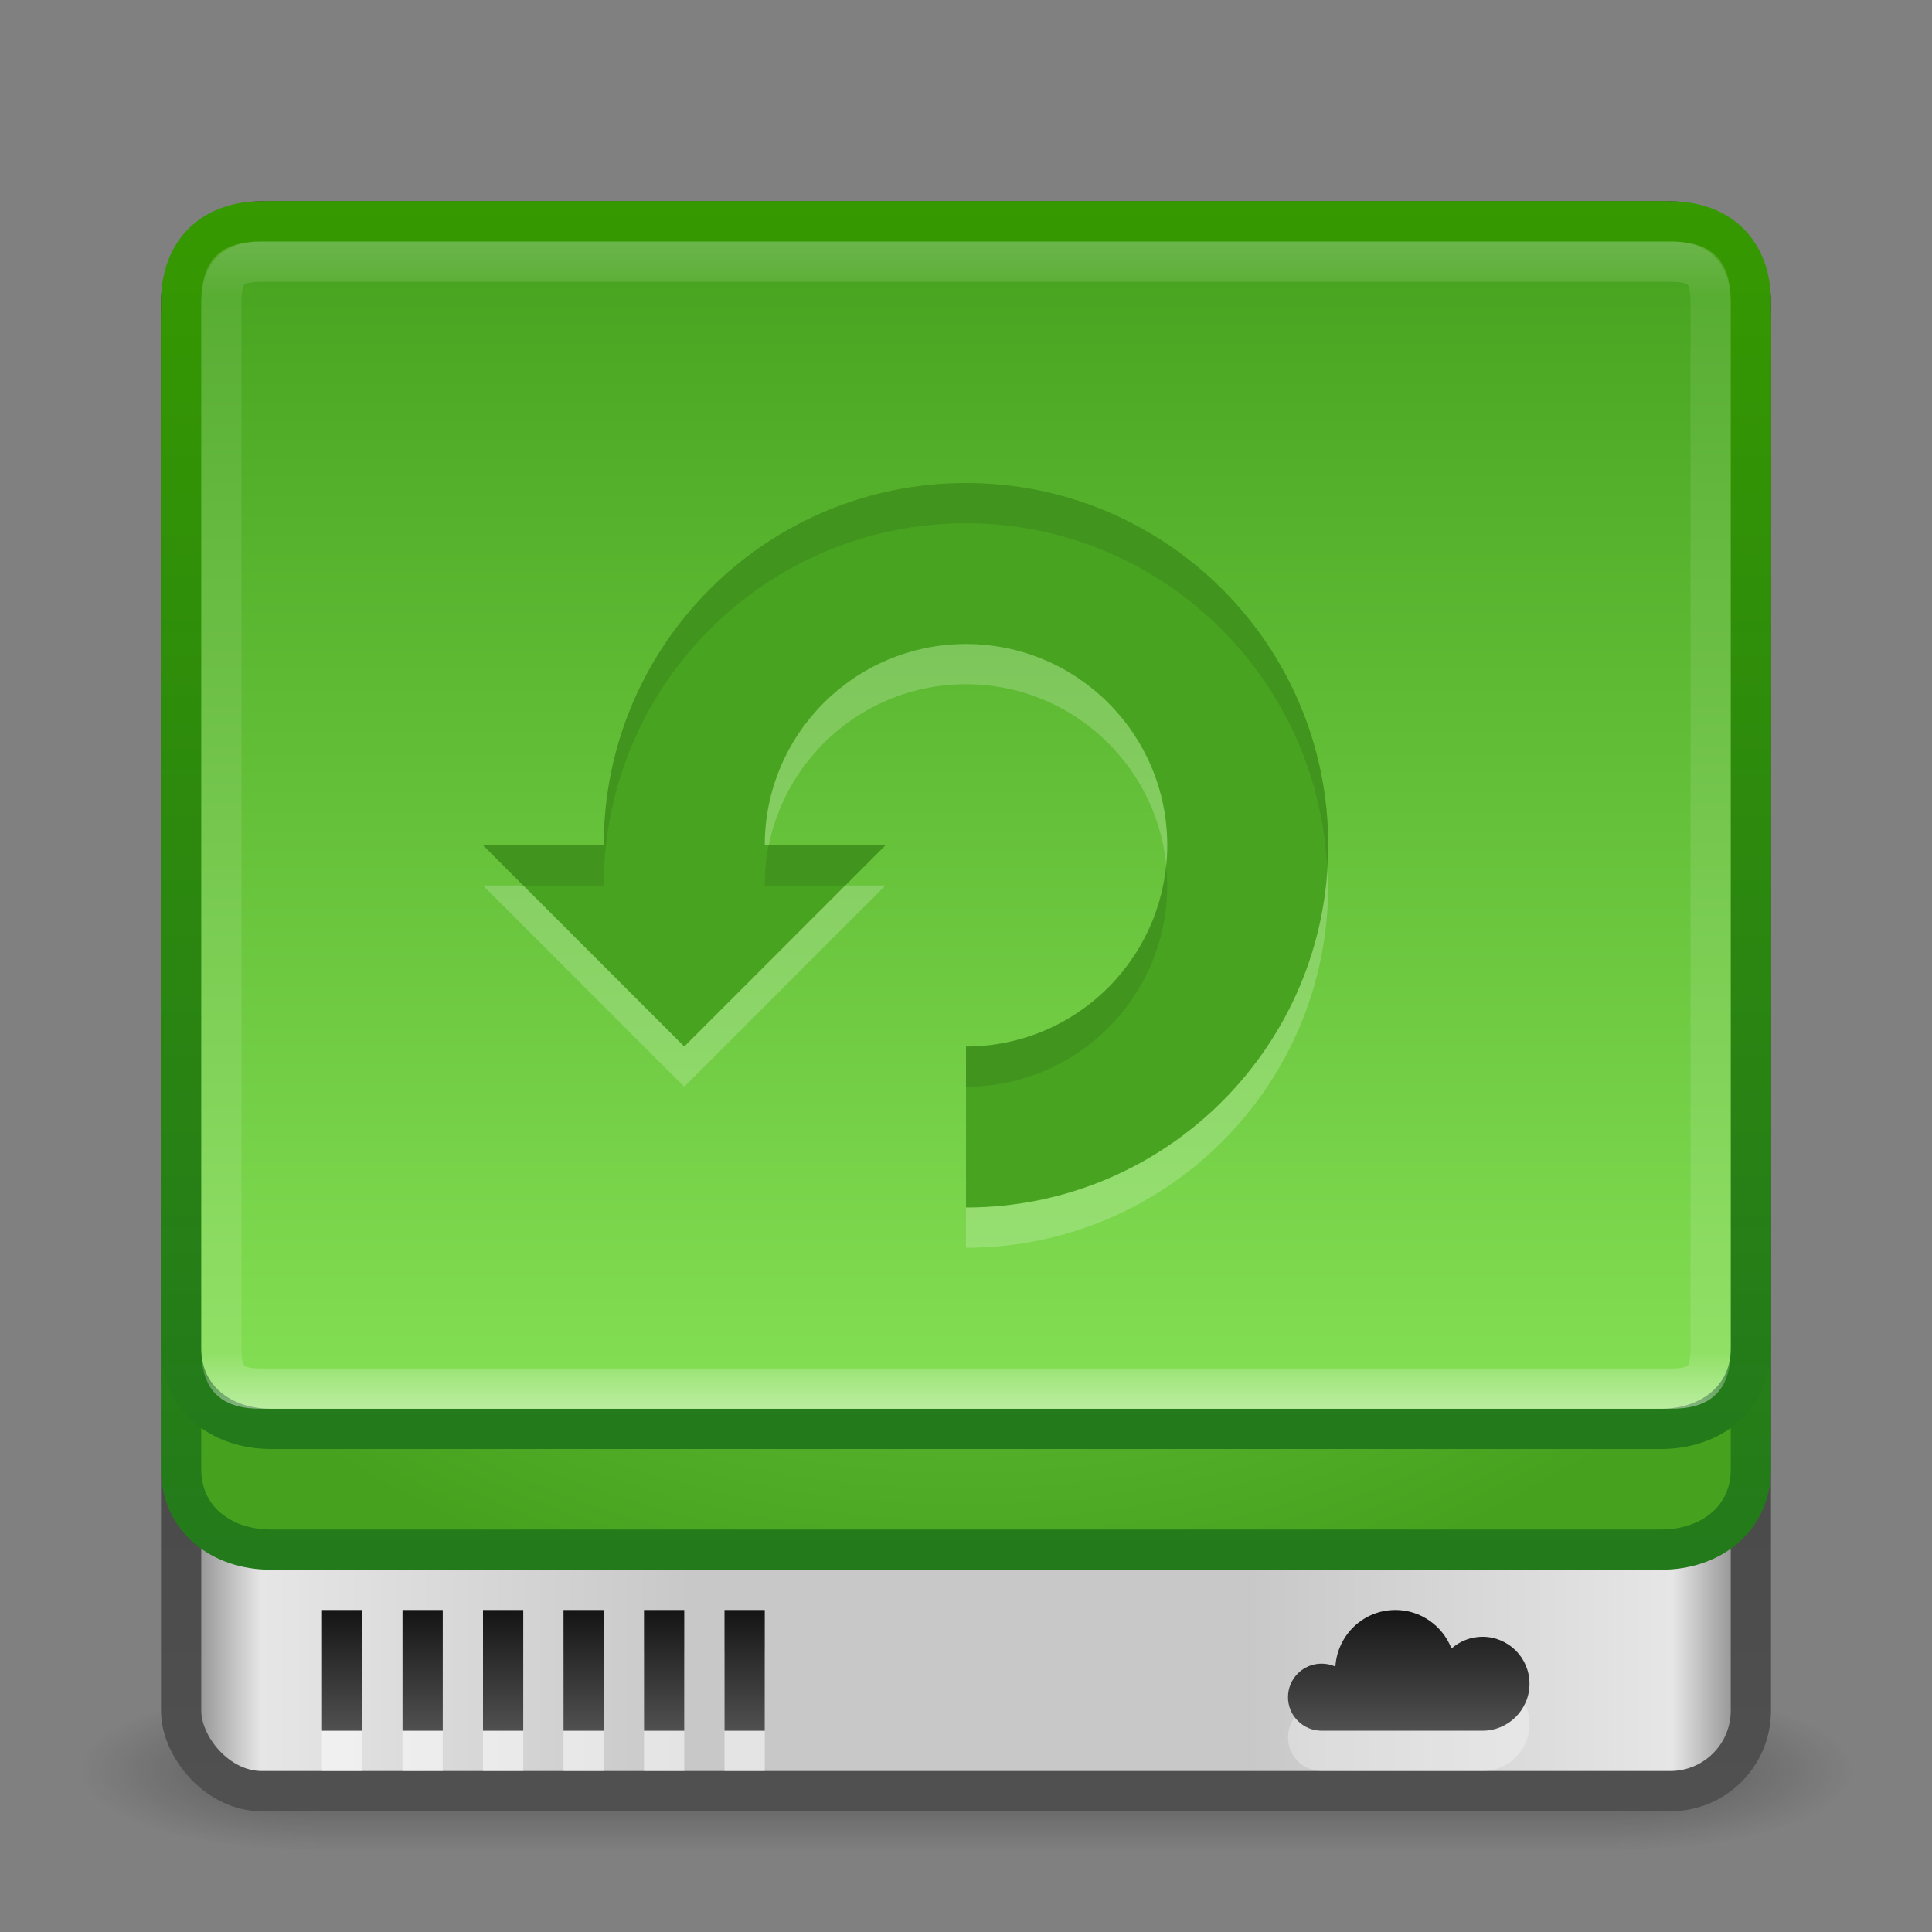 <?xml version="1.0" encoding="UTF-8" standalone="no"?>
<!-- Created with Inkscape (http://www.inkscape.org/) -->

<svg
   xmlns:dc="http://purl.org/dc/elements/1.1/"
   xmlns:cc="http://creativecommons.org/ns#"
   xmlns:rdf="http://www.w3.org/1999/02/22-rdf-syntax-ns#"
   xmlns:svg="http://www.w3.org/2000/svg"
   xmlns="http://www.w3.org/2000/svg"
   xmlns:xlink="http://www.w3.org/1999/xlink"
   xmlns:sodipodi="http://sodipodi.sourceforge.net/DTD/sodipodi-0.dtd"
   xmlns:inkscape="http://www.inkscape.org/namespaces/inkscape"
   version="1.0"
   width="48"
   height="48"
   id="svg3578"
   inkscape:version="0.48.3.1 r9886"
   sodipodi:docname="deja-dup.svg">
  <rect width="100%" height="100%" fill="#808080" stroke="none"/>
  <sodipodi:namedview
     pagecolor="#ffffff"
     bordercolor="#666666"
     borderopacity="1"
     objecttolerance="10"
     gridtolerance="10"
     guidetolerance="10"
     inkscape:pageopacity="0"
     inkscape:pageshadow="2"
     inkscape:window-width="1280"
     inkscape:window-height="751"
     id="namedview41"
     showgrid="false"
     inkscape:zoom="9.6925444"
     inkscape:cx="27.685603"
     inkscape:cy="18.818877"
     inkscape:window-x="0"
     inkscape:window-y="24"
     inkscape:window-maximized="1"
     inkscape:current-layer="svg3578" />
  <defs
     id="defs3580">
    <linearGradient
       id="linearGradient3881">
      <stop
         offset="0"
         style="stop-color:#369900;stop-opacity:1;"
         id="stop3883" />
      <stop
         offset="1"
         style="stop-color:#237a1b;stop-opacity:1;"
         id="stop3885" />
    </linearGradient>
    <linearGradient
       id="linearGradient3872">
      <stop
         style="stop-color:#141414;stop-opacity:1;"
         offset="0"
         id="stop3874" />
      <stop
         style="stop-color:#505050;stop-opacity:1;"
         offset="1"
         id="stop3876" />
    </linearGradient>
    <linearGradient
       id="linearGradient4008">
      <stop
         offset="0"
         style="stop-color:#a0a0a0;stop-opacity:1;"
         id="stop4010" />
      <stop
         offset="1"
         style="stop-color:#505050;stop-opacity:1;"
         id="stop4012" />
    </linearGradient>
    <linearGradient
       inkscape:collect="always"
       id="linearGradient3869">
      <stop
         style="stop-color:#ffffff;stop-opacity:1;"
         offset="0"
         id="stop3871" />
      <stop
         style="stop-color:#ffffff;stop-opacity:0;"
         offset="1"
         id="stop3873" />
    </linearGradient>
    <linearGradient
       inkscape:collect="always"
       id="linearGradient3838">
      <stop
         style="stop-color:#333333;stop-opacity:1;"
         offset="0"
         id="stop3842" />
      <stop
         style="stop-color:#333333;stop-opacity:0;"
         offset="1"
         id="stop3844" />
    </linearGradient>
    <linearGradient
       id="linearGradient3832">
      <stop
         offset="0"
         style="stop-color:#ffffff;stop-opacity:0.392;"
         id="stop3834" />
      <stop
         id="stop3836"
         style="stop-color:#ffffff;stop-opacity:0.157;"
         offset="0.047" />
      <stop
         id="stop3838"
         style="stop-color:#ffffff;stop-opacity:0.235;"
         offset="0.953" />
      <stop
         offset="1"
         style="stop-color:#ffffff;stop-opacity:0.882;"
         id="stop3840" />
    </linearGradient>
    <linearGradient
       id="linearGradient3844">
      <stop
         style="stop-color:#f0f0f0;stop-opacity:1;"
         offset="0"
         id="stop3846" />
      <stop
         style="stop-color:#c8c8c8;stop-opacity:1;"
         offset="1"
         id="stop3848" />
    </linearGradient>
    <linearGradient
       id="linearGradient3878">
      <stop
         style="stop-color:#141414;stop-opacity:1;"
         offset="0"
         id="stop3880" />
      <stop
         style="stop-color:#141414;stop-opacity:0;"
         offset="1"
         id="stop3882" />
    </linearGradient>
    <linearGradient
       id="linearGradient3866">
      <stop
         style="stop-color:#ffffff;stop-opacity:1;"
         offset="0"
         id="stop3868" />
      <stop
         style="stop-color:#ffffff;stop-opacity:0;"
         offset="1"
         id="stop3870" />
    </linearGradient>
    <linearGradient
       id="linearGradient3849">
      <stop
         id="stop3851"
         offset="0"
         style="stop-color:#ffffff;stop-opacity:1;" />
      <stop
         id="stop3853"
         offset="1"
         style="stop-color:#ffffff;stop-opacity:0;" />
    </linearGradient>
    <linearGradient
       id="linearGradient3923">
      <stop
         style="stop-color:#d6ec1d;stop-opacity:1;"
         offset="0"
         id="stop3925" />
      <stop
         style="stop-color:#6ed71e;stop-opacity:1;"
         offset="1"
         id="stop3927" />
    </linearGradient>
    <linearGradient
       id="linearGradient3909">
      <stop
         style="stop-color:#646464;stop-opacity:1;"
         offset="0"
         id="stop3911" />
      <stop
         style="stop-color:#ffffff;stop-opacity:1;"
         offset="1"
         id="stop3913" />
    </linearGradient>
    <linearGradient
       inkscape:collect="always"
       id="linearGradient3845">
      <stop
         style="stop-color:#ffffff;stop-opacity:1;"
         offset="0"
         id="stop3847" />
      <stop
         style="stop-color:#ffffff;stop-opacity:0;"
         offset="1"
         id="stop3849" />
    </linearGradient>
    <linearGradient
       id="linearGradient3837">
      <stop
         style="stop-color:#646464;stop-opacity:1;"
         offset="0"
         id="stop3839" />
      <stop
         style="stop-color:#141414;stop-opacity:1;"
         offset="1"
         id="stop3841" />
    </linearGradient>
    <linearGradient
       id="linearGradient3819">
      <stop
         offset="0"
         style="stop-color:#646464;stop-opacity:1;"
         id="stop3821" />
      <stop
         id="stop3831"
         style="stop-color:#e6e6e6;stop-opacity:1;"
         offset="0.062" />
      <stop
         id="stop3829"
         style="stop-color:#c8c8c8;stop-opacity:1;"
         offset="0.33" />
      <stop
         id="stop3827"
         style="stop-color:#c8c8c8;stop-opacity:1;"
         offset="0.675" />
      <stop
         id="stop3825"
         style="stop-color:#e6e6e6;stop-opacity:1;"
         offset="0.939" />
      <stop
         offset="1"
         style="stop-color:#646464;stop-opacity:1;"
         id="stop3823" />
    </linearGradient>
    <linearGradient
       id="linearGradient3702-501-757">
      <stop
         id="stop2895"
         style="stop-color:#181818;stop-opacity:0"
         offset="0" />
      <stop
         id="stop2897"
         style="stop-color:#181818;stop-opacity:1"
         offset="0.5" />
      <stop
         id="stop2899"
         style="stop-color:#181818;stop-opacity:0"
         offset="1" />
    </linearGradient>
    <linearGradient
       x1="25.058"
       y1="47.028"
       x2="25.058"
       y2="39.999"
       id="linearGradient2877-634-617"
       xlink:href="#linearGradient3702-501-757"
       gradientUnits="userSpaceOnUse" />
    <linearGradient
       id="linearGradient3688-464-309">
      <stop
         id="stop2889"
         style="stop-color:#181818;stop-opacity:1"
         offset="0" />
      <stop
         id="stop2891"
         style="stop-color:#181818;stop-opacity:0"
         offset="1" />
    </linearGradient>
    <radialGradient
       cx="4.993"
       cy="43.5"
       r="2.5"
       fx="4.993"
       fy="43.5"
       id="radialGradient2875-742-326"
       xlink:href="#linearGradient3688-464-309"
       gradientUnits="userSpaceOnUse"
       gradientTransform="matrix(2.004,0,0,1.4,-20.012,-104.4)" />
    <linearGradient
       id="linearGradient3688-166-749">
      <stop
         id="stop2883"
         style="stop-color:#181818;stop-opacity:1"
         offset="0" />
      <stop
         id="stop2885"
         style="stop-color:#181818;stop-opacity:0"
         offset="1" />
    </linearGradient>
    <radialGradient
       cx="4.993"
       cy="43.5"
       r="2.5"
       fx="4.993"
       fy="43.5"
       id="radialGradient2873-966-168"
       xlink:href="#linearGradient3688-166-749"
       gradientUnits="userSpaceOnUse"
       gradientTransform="matrix(2.004,0,0,1.4,27.988,-17.4)" />
    <linearGradient
       id="linearGradient2490-654-721">
      <stop
         id="stop2913"
         style="stop-color:#333333;stop-opacity:1;"
         offset="0" />
      <stop
         id="stop2915"
         style="stop-color:#505050;stop-opacity:1;"
         offset="1" />
    </linearGradient>
    <linearGradient
       x1="24"
       y1="44"
       x2="24"
       y2="3.899"
       id="linearGradient3008"
       xlink:href="#linearGradient2490-654-721"
       gradientUnits="userSpaceOnUse"
       gradientTransform="translate(0,0.967)" />
    <linearGradient
       id="linearGradient3242-52-665">
      <stop
         id="stop2903"
         style="stop-color:#85e055;stop-opacity:1;"
         offset="0" />
      <stop
         id="stop2909"
         style="stop-color:#46a21e;stop-opacity:1;"
         offset="1" />
    </linearGradient>
    <radialGradient
       cx="7.496"
       cy="8.45"
       r="20"
       fx="7.496"
       fy="8.45"
       id="radialGradient3006"
       xlink:href="#linearGradient3242-52-665"
       gradientUnits="userSpaceOnUse"
       gradientTransform="matrix(0,2.3,-3.078,-9.7040999e-8,50.01,-11.188)" />
    <linearGradient
       id="linearGradient3308-4-6-931-761">
      <stop
         id="stop2919"
         style="stop-color:#ffffff;stop-opacity:1"
         offset="0" />
      <stop
         offset="0.25"
         style="stop-color:#ffffff;stop-opacity:0.235;"
         id="stop3830" />
      <stop
         offset="0.5"
         style="stop-color:#ffffff;stop-opacity:0.157;"
         id="stop3828" />
      <stop
         id="stop2921"
         style="stop-color:#ffffff;stop-opacity:0.392;"
         offset="1" />
    </linearGradient>
    <linearGradient
       x1="24"
       y1="5"
       x2="24"
       y2="43"
       id="linearGradient3003"
       xlink:href="#linearGradient3308-4-6-931-761"
       gradientUnits="userSpaceOnUse"
       gradientTransform="translate(0,1)" />
    <linearGradient
       inkscape:collect="always"
       xlink:href="#linearGradient3832"
       id="linearGradient3807"
       gradientUnits="userSpaceOnUse"
       gradientTransform="translate(0,1)"
       x1="24"
       y1="5"
       x2="24"
       y2="33.984" />
    <linearGradient
       inkscape:collect="always"
       xlink:href="#linearGradient3819"
       id="linearGradient3817"
       x1="4"
       y1="24.967"
       x2="44"
       y2="24.967"
       gradientUnits="userSpaceOnUse"
       gradientTransform="translate(0,0.033)" />
    <linearGradient
       inkscape:collect="always"
       xlink:href="#linearGradient3837"
       id="linearGradient3843"
       x1="29.01"
       y1="42.941"
       x2="29.01"
       y2="39.047"
       gradientUnits="userSpaceOnUse" />
    <linearGradient
       inkscape:collect="always"
       xlink:href="#linearGradient3845"
       id="linearGradient3851"
       x1="29.047"
       y1="43.225"
       x2="29.047"
       y2="38.764"
       gradientUnits="userSpaceOnUse" />
    <linearGradient
       inkscape:collect="always"
       xlink:href="#linearGradient3845"
       id="linearGradient3075"
       gradientUnits="userSpaceOnUse"
       x1="29.047"
       y1="43.225"
       x2="29.047"
       y2="38.764"
       gradientTransform="matrix(0.833,0,0,0.722,0.888,11.387)" />
    <linearGradient
       inkscape:collect="always"
       xlink:href="#linearGradient3837"
       id="linearGradient3886"
       gradientUnits="userSpaceOnUse"
       x1="29.01"
       y1="42.941"
       x2="29.01"
       y2="39.047"
       gradientTransform="matrix(1,0,0,0.75,-9.934,10.248)" />
    <linearGradient
       inkscape:collect="always"
       xlink:href="#linearGradient3837"
       id="linearGradient3890"
       gradientUnits="userSpaceOnUse"
       gradientTransform="matrix(1,0,0,0.75,-7.934,10.249)"
       x1="29.01"
       y1="42.941"
       x2="29.01"
       y2="39.047" />
    <linearGradient
       inkscape:collect="always"
       xlink:href="#linearGradient3837"
       id="linearGradient3894"
       gradientUnits="userSpaceOnUse"
       gradientTransform="matrix(1,0,0,0.75,-5.934,10.248)"
       x1="29.01"
       y1="42.941"
       x2="29.01"
       y2="39.047" />
    <linearGradient
       inkscape:collect="always"
       xlink:href="#linearGradient3837"
       id="linearGradient3898"
       gradientUnits="userSpaceOnUse"
       gradientTransform="matrix(1,0,0,0.75,-3.934,10.248)"
       x1="29.01"
       y1="42.941"
       x2="29.01"
       y2="39.047" />
    <linearGradient
       inkscape:collect="always"
       xlink:href="#linearGradient3845"
       id="linearGradient3902"
       gradientUnits="userSpaceOnUse"
       gradientTransform="matrix(0.833,0,0,0.722,-1.112,11.387)"
       x1="29.047"
       y1="43.225"
       x2="29.047"
       y2="38.764" />
    <linearGradient
       inkscape:collect="always"
       xlink:href="#linearGradient3845"
       id="linearGradient3906"
       gradientUnits="userSpaceOnUse"
       gradientTransform="matrix(0.833,0,0,0.722,-3.112,11.387)"
       x1="29.047"
       y1="43.225"
       x2="29.047"
       y2="38.764" />
    <linearGradient
       inkscape:collect="always"
       xlink:href="#linearGradient3845"
       id="linearGradient3910"
       gradientUnits="userSpaceOnUse"
       gradientTransform="matrix(0.833,0,0,0.722,-5.112,11.387)"
       x1="29.047"
       y1="43.225"
       x2="29.047"
       y2="38.764" />
    <linearGradient
       inkscape:collect="always"
       xlink:href="#linearGradient3844"
       id="linearGradient3850"
       x1="16.564"
       y1="10.125"
       x2="16.564"
       y2="36.702"
       gradientUnits="userSpaceOnUse" />
    <linearGradient
       inkscape:collect="always"
       xlink:href="#linearGradient3838"
       id="linearGradient3846"
       x1="10.353"
       y1="41.5"
       x2="26"
       y2="41.5"
       gradientUnits="userSpaceOnUse" />
    <linearGradient
       inkscape:collect="always"
       xlink:href="#linearGradient3869"
       id="linearGradient3875"
       x1="11.221"
       y1="42.4"
       x2="26"
       y2="42.4"
       gradientUnits="userSpaceOnUse" />
    <radialGradient
       inkscape:collect="always"
       xlink:href="#linearGradient3242-52-665"
       id="radialGradient3228"
       gradientUnits="userSpaceOnUse"
       gradientTransform="matrix(-0.014,1.219,-1.368,-0.016,35.737,-0.282)"
       cx="13.698"
       cy="8.543"
       fx="13.698"
       fy="8.543"
       r="20" />
    <linearGradient
       inkscape:collect="always"
       xlink:href="#linearGradient3881"
       id="linearGradient3230"
       gradientUnits="userSpaceOnUse"
       gradientTransform="translate(0,1)"
       x1="34.265"
       y1="4.176"
       x2="34.265"
       y2="37.809" />
    <linearGradient
       inkscape:collect="always"
       xlink:href="#linearGradient2490-654-721"
       id="linearGradient3232"
       gradientUnits="userSpaceOnUse"
       gradientTransform="translate(0,1)"
       x1="31.363"
       y1="4.354"
       x2="31.363"
       y2="43.461" />
    <linearGradient
       inkscape:collect="always"
       xlink:href="#linearGradient3881"
       id="linearGradient3238"
       gradientUnits="userSpaceOnUse"
       gradientTransform="translate(0,1)"
       x1="12.885"
       y1="3.858"
       x2="12.885"
       y2="34.635" />
    <linearGradient
       inkscape:collect="always"
       xlink:href="#linearGradient3242-52-665"
       id="linearGradient4014"
       x1="24.106"
       y1="35.367"
       x2="24.106"
       y2="5.473"
       gradientUnits="userSpaceOnUse" />
    <radialGradient
       inkscape:collect="always"
       xlink:href="#linearGradient3999"
       id="radialGradient4005"
       cx="68.25"
       cy="82.5"
       fx="68.25"
       fy="82.5"
       r="2.125"
       gradientUnits="userSpaceOnUse" />
    <linearGradient
       id="linearGradient3999">
      <stop
         style="stop-color:#e0fa3b;stop-opacity:1;"
         offset="0"
         id="stop4001" />
      <stop
         style="stop-color:#428b1b;stop-opacity:1;"
         offset="1"
         id="stop4003" />
    </linearGradient>
    <radialGradient
       r="2.125"
       fy="82.5"
       fx="68.25"
       cy="82.5"
       cx="68.25"
       gradientUnits="userSpaceOnUse"
       id="radialGradient3862"
       xlink:href="#linearGradient3999"
       inkscape:collect="always" />
    <radialGradient
       inkscape:collect="always"
       xlink:href="#linearGradient3999"
       id="radialGradient3888"
       gradientUnits="userSpaceOnUse"
       cx="68.25"
       cy="82.5"
       fx="68.25"
       fy="82.5"
       r="2.125" />
    <radialGradient
       inkscape:collect="always"
       xlink:href="#linearGradient3999"
       id="radialGradient3894"
       gradientUnits="userSpaceOnUse"
       cx="68.25"
       cy="82.5"
       fx="68.25"
       fy="82.5"
       r="2.125" />
    <radialGradient
       inkscape:collect="always"
       xlink:href="#linearGradient3999"
       id="radialGradient3896"
       gradientUnits="userSpaceOnUse"
       cx="68.25"
       cy="82.5"
       fx="68.25"
       fy="82.5"
       r="2.125"
       gradientTransform="matrix(0.706,0,0,0.706,-11.676,-16.735)" />
    <linearGradient
       inkscape:collect="always"
       xlink:href="#linearGradient3872"
       id="linearGradient3879"
       x1="8.482"
       y1="39.967"
       x2="8.482"
       y2="42.978"
       gradientUnits="userSpaceOnUse" />
    <linearGradient
       inkscape:collect="always"
       xlink:href="#linearGradient3872"
       id="linearGradient3883"
       gradientUnits="userSpaceOnUse"
       x1="8.482"
       y1="39.967"
       x2="8.482"
       y2="42.978"
       gradientTransform="translate(2,0)" />
    <linearGradient
       inkscape:collect="always"
       xlink:href="#linearGradient3872"
       id="linearGradient3887"
       gradientUnits="userSpaceOnUse"
       gradientTransform="translate(4,0)"
       x1="8.482"
       y1="39.967"
       x2="8.482"
       y2="42.978" />
    <linearGradient
       inkscape:collect="always"
       xlink:href="#linearGradient3872"
       id="linearGradient3891"
       gradientUnits="userSpaceOnUse"
       gradientTransform="translate(6,0)"
       x1="8.482"
       y1="39.967"
       x2="8.482"
       y2="42.978" />
    <linearGradient
       inkscape:collect="always"
       xlink:href="#linearGradient3872"
       id="linearGradient3895"
       gradientUnits="userSpaceOnUse"
       gradientTransform="translate(8,0)"
       x1="8.482"
       y1="39.967"
       x2="8.482"
       y2="42.978" />
    <linearGradient
       inkscape:collect="always"
       xlink:href="#linearGradient3872"
       id="linearGradient3899"
       gradientUnits="userSpaceOnUse"
       gradientTransform="translate(10,0)"
       x1="8.482"
       y1="39.967"
       x2="8.482"
       y2="42.978" />
    <linearGradient
       inkscape:collect="always"
       xlink:href="#linearGradient3835"
       id="linearGradient3924"
       x1="70.437"
       y1="1041.363"
       x2="70.437"
       y2="1035.237"
       gradientUnits="userSpaceOnUse" />
    <linearGradient
       id="linearGradient3835">
      <stop
         style="stop-color:#505050;stop-opacity:1;"
         offset="0"
         id="stop3837" />
      <stop
         style="stop-color:#141414;stop-opacity:1;"
         offset="1"
         id="stop3839-0" />
    </linearGradient>
    <linearGradient
       gradientTransform="matrix(0.5,0,0,0.5,-2.77e-5,-477.682)"
       y2="1035.237"
       x2="70.437"
       y1="1041.363"
       x1="70.437"
       gradientUnits="userSpaceOnUse"
       id="linearGradient3872-0"
       xlink:href="#linearGradient3835"
       inkscape:collect="always" />
  </defs>
  <g
     style="display:inline"
     id="g2036"
     transform="matrix(1.1,0,0,0.444,-2.4,25.111)">
    <g
       style="opacity:0.4"
       id="g3712"
       transform="matrix(1.053,0,0,1.286,-1.263,-13.429)">
      <rect
         style="fill:url(#radialGradient2873-966-168);fill-opacity:1;stroke:none"
         id="rect2801"
         y="40"
         x="38"
         height="7"
         width="5" />
      <rect
         style="fill:url(#radialGradient2875-742-326);fill-opacity:1;stroke:none"
         id="rect3696"
         transform="scale(-1,-1)"
         y="-47"
         x="-10"
         height="7"
         width="5" />
      <rect
         style="fill:url(#linearGradient2877-634-617);fill-opacity:1;stroke:none"
         id="rect3700"
         y="40"
         x="10"
         height="7"
         width="28" />
    </g>
  </g>
  <rect
     style="fill:url(#linearGradient3817);fill-opacity:1;stroke:url(#linearGradient3232);stroke-width:1;stroke-linecap:round;stroke-linejoin:round;stroke-miterlimit:4;stroke-opacity:1;stroke-dasharray:none;stroke-dashoffset:0"
     id="rect5505"
     y="5.5"
     x="4.5"
     ry="2"
     rx="2"
     height="39"
     width="39" />
  <path
     style="fill:url(#radialGradient3228);fill-opacity:1.0;stroke:url(#linearGradient3230);stroke-width:1;stroke-linecap:round;stroke-linejoin:round;stroke-miterlimit:4;stroke-opacity:1;stroke-dashoffset:0"
     d="m 6.732,5.5 34.536,0 C 42.504,5.5 43.5,6.763 43.5,8 l 0,28.5 c 0,1.237 -0.996,2 -2.232,2 l -34.536,0 C 5.496,38.5 4.5,37.737 4.5,36.5 L 4.5,8 C 4.5,6.763 5.496,5.5 6.732,5.5 z"
     id="rect3803"
     inkscape:connector-curvature="0"
     sodipodi:nodetypes="sssssssss" />
  <rect
     y="41"
     x="8"
     height="3"
     width="1"
     id="rect3856"
     style="opacity:0.5;fill:#ffffff;fill-opacity:1;stroke:none" />
  <rect
     style="fill:url(#linearGradient3879);fill-opacity:1;stroke:none"
     id="rect3848"
     width="1"
     height="3"
     x="8"
     y="40" />
  <rect
     style="opacity:0.5;fill:#ffffff;fill-opacity:1;stroke:none"
     id="rect3858"
     width="1"
     height="3"
     x="10"
     y="41" />
  <rect
     y="41"
     x="12"
     height="3"
     width="1"
     id="rect3860"
     style="opacity:0.5;fill:#ffffff;fill-opacity:1;stroke:none" />
  <rect
     style="opacity:0.5;fill:#ffffff;fill-opacity:1;stroke:none"
     id="rect3862"
     width="1"
     height="3"
     x="14"
     y="41" />
  <rect
     y="41"
     x="16"
     height="3"
     width="1"
     id="rect3085"
     style="opacity:0.5;fill:#ffffff;fill-opacity:1;stroke:none" />
  <rect
     style="opacity:0.5;fill:#ffffff;fill-opacity:1;stroke:none"
     id="rect3089"
     width="1"
     height="3"
     x="18"
     y="41" />
  <path
     sodipodi:nodetypes="sssssssss"
     inkscape:connector-curvature="0"
     id="path3234"
     d="m 6.5,5.5 35,0 c 1.237,0 2,0.763 2,2 l 0,26 c 0,1.237 -0.996,2 -2.232,2 l -34.536,0 C 5.496,35.5 4.5,34.737 4.5,33.5 l 0,-26 c 0,-1.237 0.763,-2 2,-2 z"
     style="fill:url(#linearGradient4014);fill-opacity:1;stroke:url(#linearGradient3238);stroke-width:1;stroke-linecap:round;stroke-linejoin:round;stroke-miterlimit:4;stroke-opacity:1;stroke-dashoffset:0" />
  <path
     style="opacity:0.5;fill:none;stroke:url(#linearGradient3807);stroke-width:1;stroke-linecap:round;stroke-linejoin:round;stroke-miterlimit:4;stroke-opacity:1;stroke-dasharray:none;stroke-dashoffset:0"
     d="m 6.5,6.5 35,0 c 0.756,0 1,0.244 1,1 l 0,26 c 0,0.756 -0.244,1 -1,1 l -35,0 c -0.756,0 -1,-0.244 -1,-1 l 0,-26 c 0,-0.756 0.244,-1 1,-1 z"
     id="rect6741"
     inkscape:connector-curvature="0"
     sodipodi:nodetypes="sssssssss" />
  <rect
     y="40"
     x="10"
     height="3"
     width="1"
     id="rect3881"
     style="fill:url(#linearGradient3883);fill-opacity:1;stroke:none" />
  <rect
     style="fill:url(#linearGradient3887);fill-opacity:1;stroke:none"
     id="rect3885"
     width="1"
     height="3"
     x="12"
     y="40" />
  <rect
     y="40"
     x="14"
     height="3"
     width="1"
     id="rect3889"
     style="fill:url(#linearGradient3891);fill-opacity:1;stroke:none" />
  <rect
     style="fill:url(#linearGradient3895);fill-opacity:1;stroke:none"
     id="rect3893"
     width="1"
     height="3"
     x="16"
     y="40" />
  <rect
     y="40"
     x="18"
     height="3"
     width="1"
     id="rect3897"
     style="fill:url(#linearGradient3899);fill-opacity:1;stroke:none" />
  <path
     style="fill:#ffffff;fill-opacity:1;fill-rule:nonzero;stroke:none;opacity:0.3"
     id="path3923"
     d="m 34.667,41 c -0.796,0 -1.44,0.622 -1.49,1.406 -0.105,-0.048 -0.221,-0.073 -0.344,-0.073 C 32.373,42.333 32,42.706 32,43.167 32,43.627 32.373,44 32.833,44 l 4,0 C 37.478,44 38,43.478 38,42.833 c 0,-0.644 -0.522,-1.167 -1.167,-1.167 -0.295,0 -0.565,0.111 -0.771,0.292 -0.218,-0.559 -0.759,-0.958 -1.396,-0.958 z"
     inkscape:connector-curvature="0" />
  <path
     inkscape:connector-curvature="0"
     d="m 34.667,40 c -0.796,0 -1.44,0.622 -1.49,1.406 -0.105,-0.048 -0.221,-0.073 -0.344,-0.073 -0.46,0 -0.833,0.373 -0.833,0.833 0,0.46 0.373,0.833 0.833,0.833 l 4,0 c 0.644,0 1.167,-0.522 1.167,-1.167 0,-0.644 -0.522,-1.167 -1.167,-1.167 -0.295,0 -0.565,0.111 -0.771,0.292 -0.218,-0.559 -0.759,-0.958 -1.396,-0.958 z"
     id="path3971"
     style="fill:url(#linearGradient3872-0);fill-opacity:1;fill-rule:nonzero;stroke:none" />
  <path
     id="path3942"
     d="m 24,13 c -4.971,0 -9,4.029 -9,9 l -3,0 5,5 5,-5 -3,0 c 0,-2.761 2.239,-5 5,-5 2.761,0 5,2.239 5,5 0,2.761 -2.239,5 -5,5 l 0,4 c 4.971,0 9,-4.029 9,-9 0,-4.971 -4.029,-9 -9,-9 z"
     style="opacity:0.2;fill:#ffffff;fill-opacity:1;stroke:none"
     inkscape:connector-curvature="0" />
  <path
     style="fill:#48a420;fill-opacity:1;stroke:none"
     d="m 24,12 c -4.971,0 -9,4.029 -9,9 l -3,0 5,5 5,-5 -3,0 c 0,-2.761 2.239,-5 5,-5 2.761,0 5,2.239 5,5 0,2.761 -2.239,5 -5,5 l 0,4 c 4.971,0 9,-4.029 9,-9 0,-4.971 -4.029,-9 -9,-9 z"
     id="path3932"
     inkscape:connector-curvature="0" />
  <path
     style="opacity:0.1;fill:#000000;fill-opacity:1;stroke:none"
     d="m 24,12 c -4.971,0 -9,4.029 -9,9 l -3,0 1,1 2,0 c 0,-4.971 4.029,-9 9,-9 4.799,0 8.704,3.767 8.969,8.5 C 32.978,21.331 33,21.172 33,21 33,16.029 28.971,12 24,12 z m -4.906,9 C 19.027,21.325 19,21.655 19,22 l 2,0 1,-1 -2.906,0 z m 9.875,0.5 C 28.713,24.021 26.589,26 24,26 l 0,1 c 2.761,0 5,-2.239 5,-5 0,-0.173 -0.014,-0.332 -0.031,-0.5 z"
     id="path3946"
     inkscape:connector-curvature="0" />
</svg>
